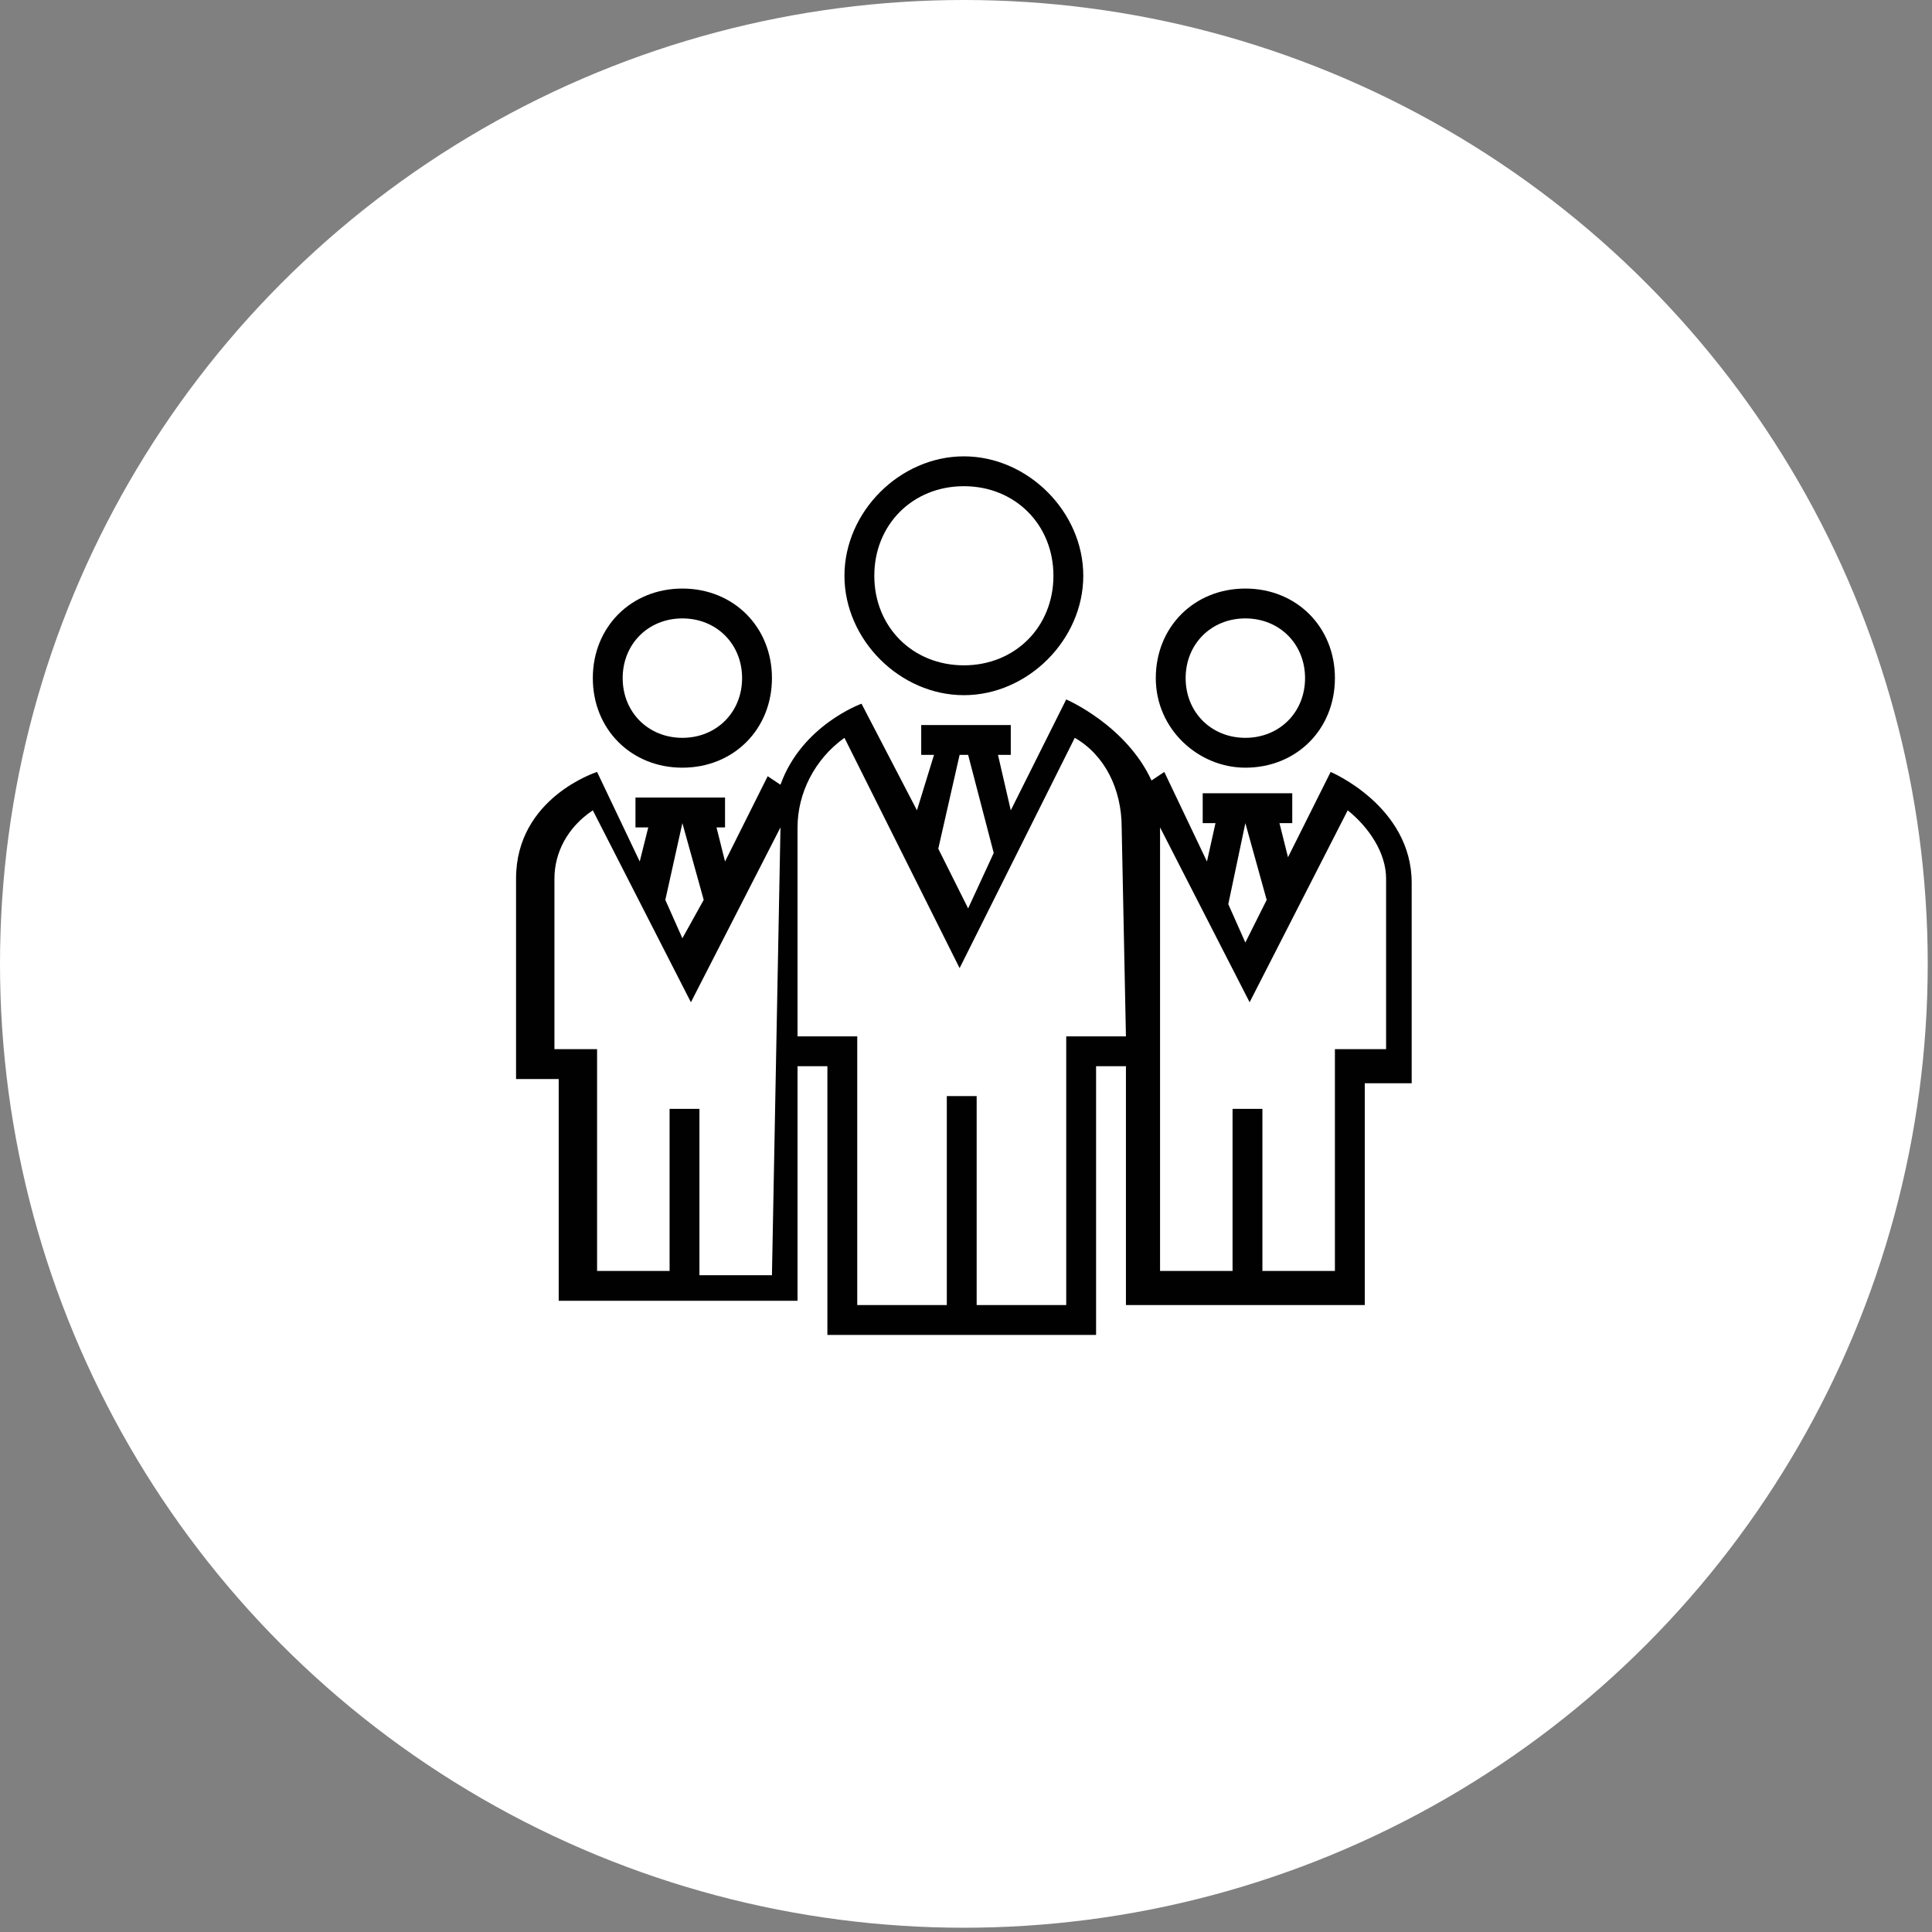 <?xml version="1.0" encoding="UTF-8"?>
<!-- Generator: Adobe Illustrator 19.0.0, SVG Export Plug-In  -->
<svg xmlns="http://www.w3.org/2000/svg" xmlns:xlink="http://www.w3.org/1999/xlink" xmlns:a="http://ns.adobe.com/AdobeSVGViewerExtensions/3.0/" x="0px" y="0px" width="45.3px" height="45.3px" viewBox="0 0 45.3 45.3" style="enable-background:new 0 0 45.3 45.3;" xml:space="preserve">
<rect x="0" y="0" width="45.3" height="45.3" fill="#808080" stroke="none"/>
<style type="text/css">
	.st0{fill:#FFFFFF;stroke:#FFFFFF;stroke-miterlimit:10;}
	.st1{fill:#010101;}
</style>
<defs>
</defs>
<circle id="XMLID_52_" class="st0" cx="22.6" cy="22.6" r="22.1"></circle>
<g id="XMLID_34_">
	<path id="XMLID_49_" class="st1" d="M22.6,16.3c1.5,0,2.8-1.3,2.8-2.8s-1.3-2.8-2.8-2.8s-2.8,1.3-2.8,2.8S21.1,16.3,22.6,16.3z    M22.6,11.4c1.2,0,2.1,0.9,2.1,2.1s-0.9,2.1-2.1,2.1c-1.2,0-2.1-0.9-2.1-2.1S21.4,11.4,22.6,11.4z"></path>
	<path id="XMLID_46_" class="st1" d="M29.2,18c1.2,0,2.1-0.9,2.1-2.1s-0.9-2.1-2.1-2.1s-2.1,0.9-2.1,2.1S28.1,18,29.2,18z    M29.2,14.5c0.8,0,1.4,0.6,1.4,1.4s-0.6,1.4-1.4,1.4c-0.8,0-1.4-0.6-1.4-1.4C27.8,15.1,28.4,14.5,29.2,14.5z"></path>
	<path id="XMLID_38_" class="st1" d="M31.2,18.1l-1,2L30,19.3h0.3v-0.7h-2.1v0.7h0.3l-0.2,0.9l-1-2.1c0,0-0.3,0.2-0.3,0.2   C26.4,17,25,16.4,25,16.4L23.7,19l-0.3-1.3h0.3V17h-2.1v0.7h0.3L21.5,19l-1.3-2.5c0,0-1.4,0.5-1.9,1.9c0,0-0.3-0.2-0.3-0.2l-1,2   l-0.2-0.8H17v-0.7h-2.1v0.7h0.3L15,20.2l-1-2.1c0,0-1.9,0.6-1.9,2.5v4.7h1v5.2h5.6V25h0.7v6.3h6.3V25h0.7v5.6H32v-5.2h1.1v-4.7   C33.1,18.9,31.2,18.1,31.2,18.1z M16,19.3L16,19.3l0.5,1.8L16,22l-0.4-0.9L16,19.3z M18.1,29.9h-1.7V26h-0.7v3.8h-1.7v-5.2h-1v-4   c0-0.6,0.3-1.2,0.9-1.6l2.3,4.5l2.1-4.1L18.1,29.9z M22.5,17.7h0.2l0.6,2.3l-0.6,1.3L22,19.9L22.5,17.7z M26.4,24.3H25v6.3h-2.1   v-4.9h-0.7v4.9h-2.1v-6.3h-1.4v-4.9c0-0.8,0.4-1.6,1.1-2.1l2.7,5.4l2.7-5.4c0.7,0.4,1.1,1.2,1.1,2.1L26.4,24.3L26.4,24.3z    M29.2,19.3L29.2,19.3l0.5,1.8l-0.5,1l-0.4-0.9L29.2,19.3z M32.4,24.6h-1.1v5.2h-1.7V26h-0.7v3.8h-1.7V19.4l2.1,4.1l2.3-4.5   c0.5,0.4,0.9,1,0.9,1.6V24.6L32.4,24.6z"></path>
	<path id="XMLID_35_" class="st1" d="M16,18c1.2,0,2.1-0.9,2.1-2.1s-0.9-2.1-2.1-2.1s-2.1,0.9-2.1,2.1S14.8,18,16,18z M16,14.5   c0.8,0,1.4,0.6,1.4,1.4s-0.6,1.4-1.4,1.4s-1.4-0.6-1.4-1.4C14.6,15.1,15.2,14.5,16,14.5z"></path>
</g>
</svg>
